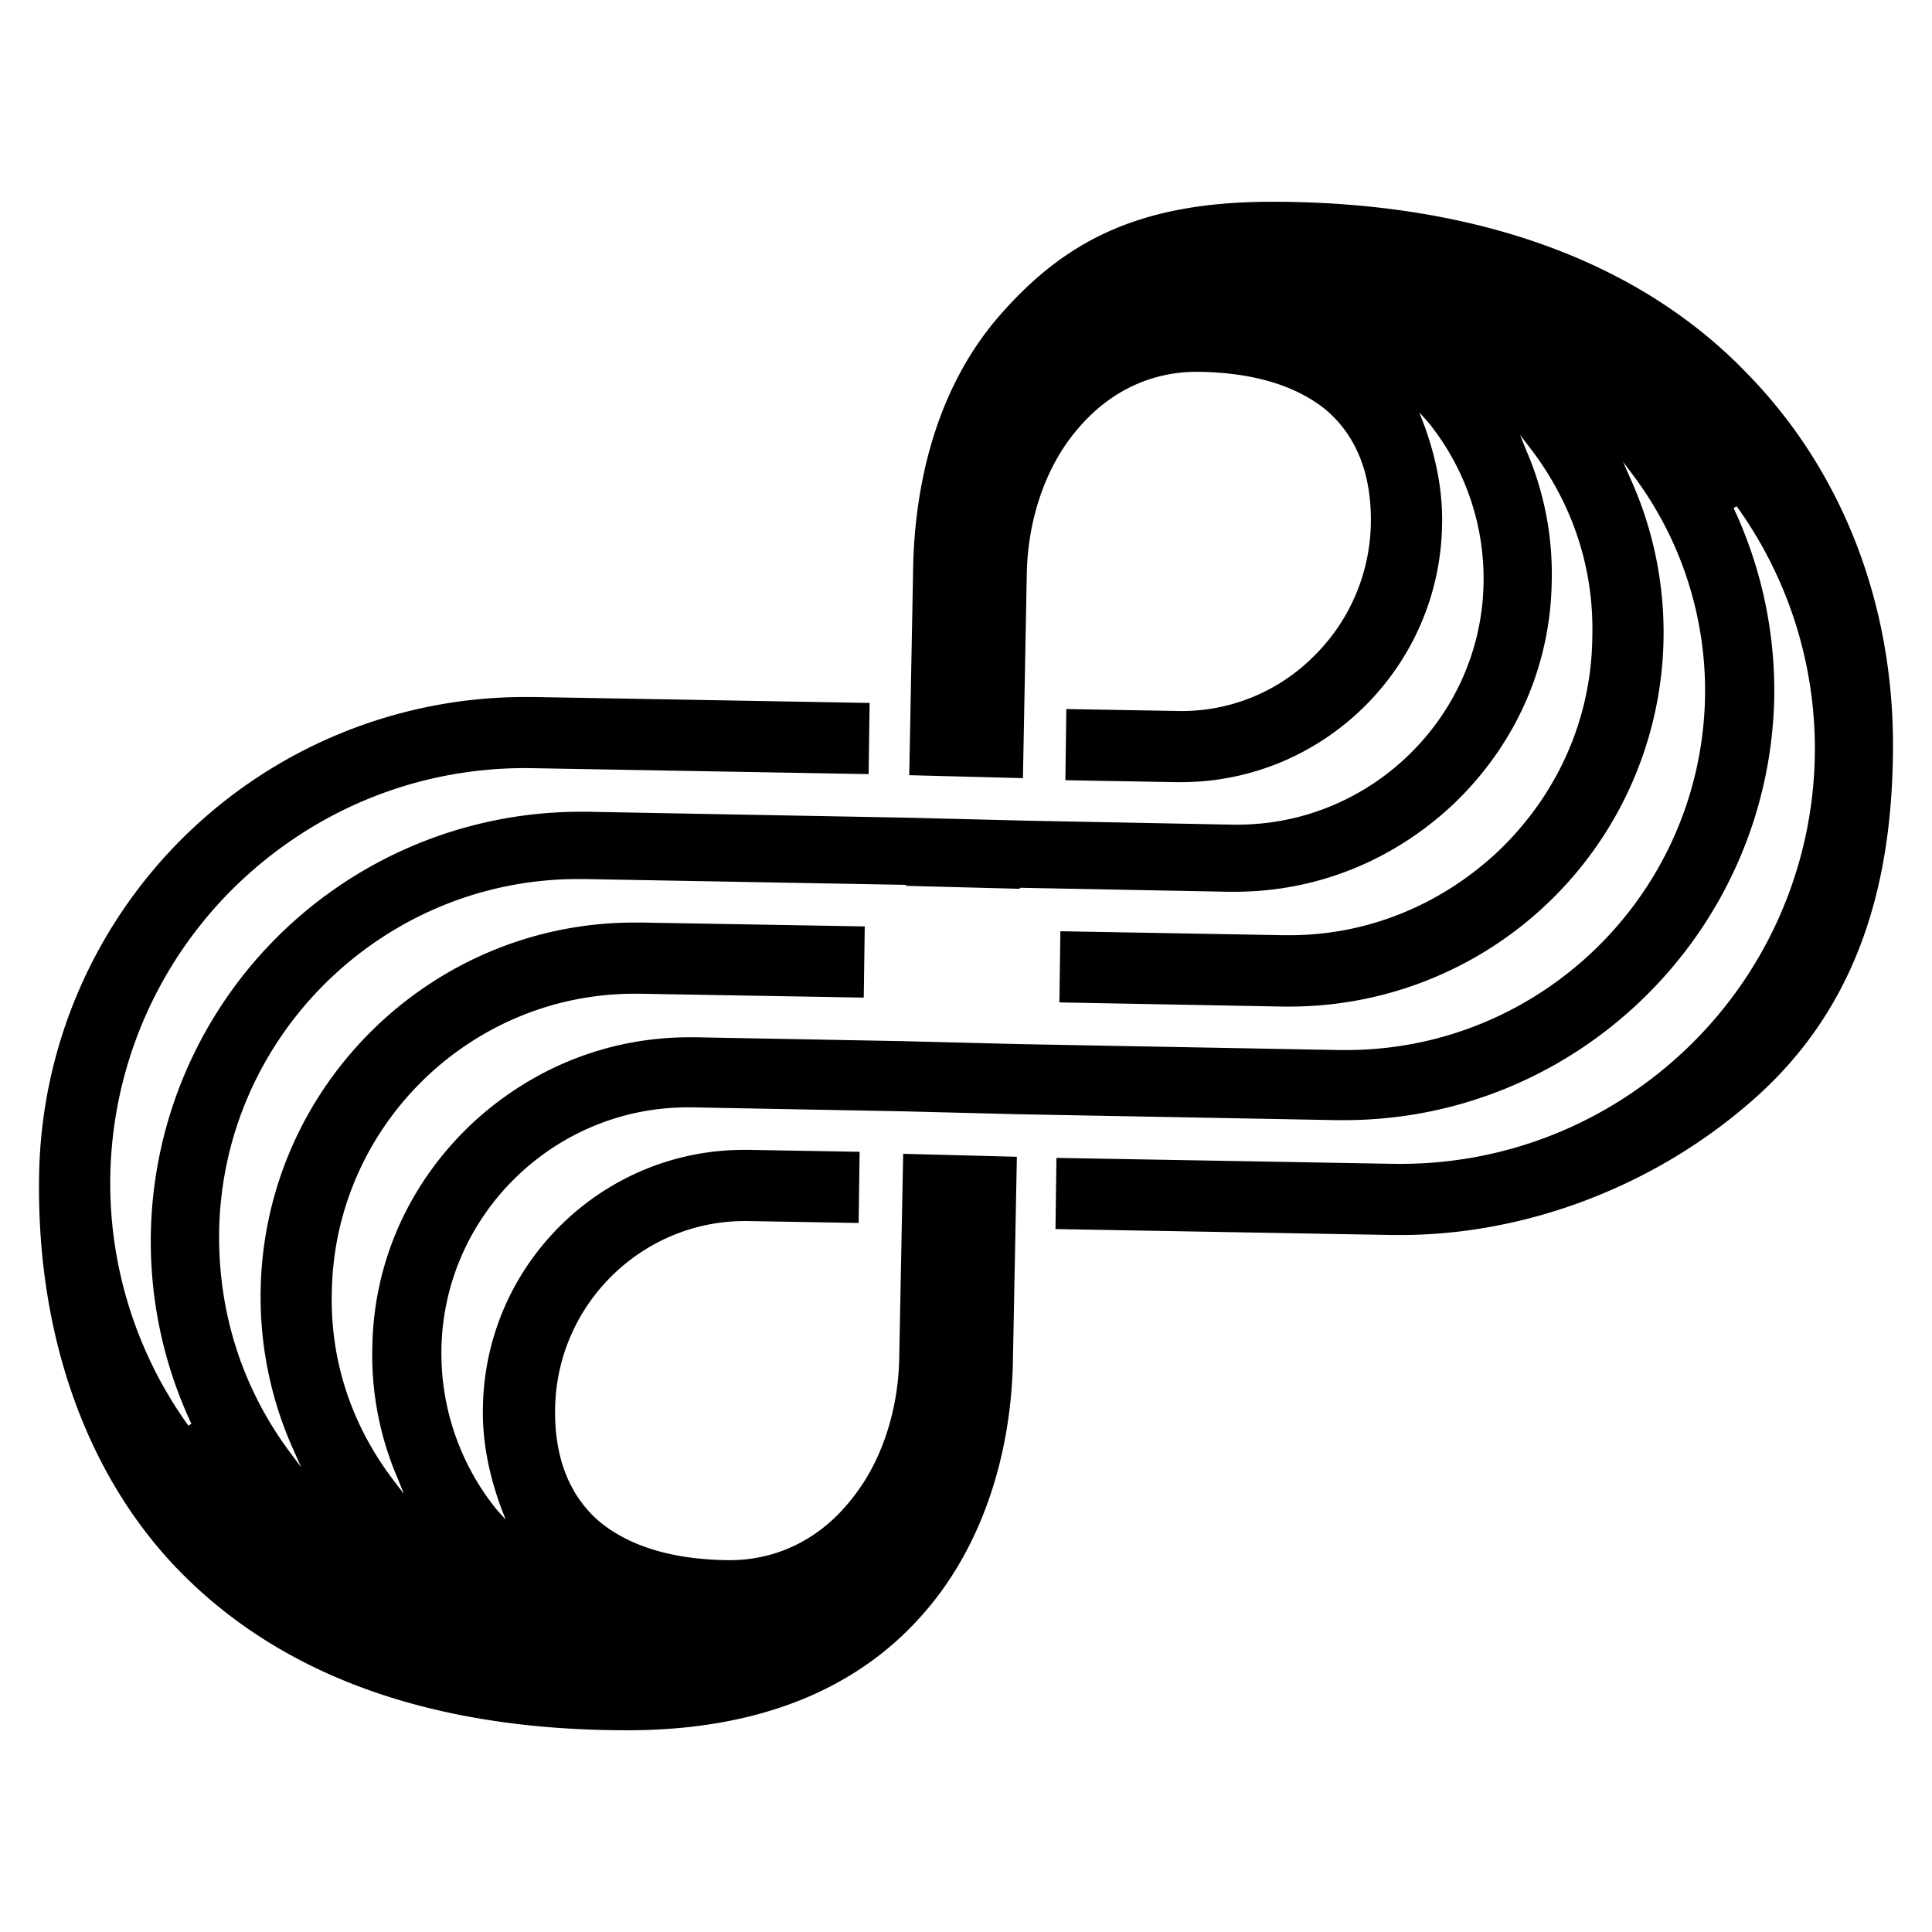 <svg xmlns="http://www.w3.org/2000/svg" viewBox="0 0 1000 1000"><path d="M658.38,104.43c-69.08,0-108,20.47-142.26,60.38-34.8,40.94-43,93.65-43.5,130.5l-2,105.93,58.85,1.53,2-105.93c.51-27.12,9.21-53.73,24.57-72.67,16.37-20.46,38.38-31.72,63.45-31.72H621c28.14.51,49.63,7.16,65,19.44,15.86,13.31,24.05,33.27,23.54,59.36a98.72,98.72,0,0,1-30.2,69.09A96.47,96.47,0,0,1,609.26,368l-57.32-1-.51,36.84,57.31,1h2.56c73.18,0,133.57-58.85,135.1-132.54.51-17.91-3.07-35.31-9.21-52.2l-2.56-6.65,4.61,5.12a128.59,128.59,0,0,1,28.65,82.9c-1,69.59-58.33,125.37-127.42,125.37h-2.56L531,424.77l-60.9-1.53-165.29-3.07h-4.09A222.39,222.39,0,0,0,99.06,736.93l-1.54,1A214.77,214.77,0,0,1,122.6,458c41.45-39.92,95.69-61.41,153-60.39l174,3.07.51-36.84-174-3.07h-4.61A251.57,251.57,0,0,0,20.25,608c-1.54,82.9,24.56,156.59,73.69,206.23,53.22,53.73,130.49,81.36,230.79,81.36,67.55,0,119.75-21,154.55-61.92,28.14-32.75,44-78.81,45-129l2.05-105.93-58.85-1.53-2.05,105.93c-.51,27.12-9.21,53.73-24.56,72.67-16.38,21-39.41,32.23-65,31.72-28.15-.51-49.64-7.16-65-19.44-15.87-13.31-24.06-33.27-23.54-59.36,1-53.74,45-96.72,98.25-96.72h1.53l57.32,1,.51-36.84-57.31-1h-2.56c-73.18,0-133.57,58.85-135.1,132.54-.51,17.91,3.07,35.31,9.21,52.2l2.56,6.65-4.61-5.12a128.59,128.59,0,0,1-28.65-82.9c1-69.59,58.33-125.37,127.42-125.37h2.56l107,2,60.9,1.54,165.29,3.07h4.09c120.77,0,220-97.23,222.6-218.51a223.16,223.16,0,0,0-21-98.25l1.54-1A214.77,214.77,0,0,1,873.82,542c-41.45,39.92-95.69,61.41-153,60.39l-174-3.07-.51,36.84,174,3.07h4.61c65.5,0,132.54-25.59,183.2-70.62C961.84,521,978.73,458,979.75,392,981.29,314.75,954.17,244.13,904,193,847.73,134.62,762.78,104.43,658.38,104.43ZM696.76,543.5h-3.58l-165.29-3.07L467,538.89l-106.95-2H357c-43,0-82.9,16.37-114.12,46C211.13,613.61,193.22,654,192.7,698A160.93,160.93,0,0,0,206,765.59l3.07,7.68L204,766.61c-22-28.65-33.26-62.43-32.24-98.25,1.54-85.46,71.65-154,156.59-154h3.07l115.66,2,.51-36.85-115.65-2h-3.59c-104.9,0-191.38,84.44-193.43,189.86a192.59,192.59,0,0,0,16.89,82.9l4.09,9.21-6.14-8.19c-24.56-33.26-36.85-72.15-36.33-113.6C114.92,536.33,198.33,455,299.15,455h3.58L469,458v.51l58.85,1.53v-.51h1l107,2.05h3.07c43,0,82.9-16.38,114.11-46.06,31.73-30.7,49.64-71.13,50.15-115.14a160.8,160.8,0,0,0-13.3-67.55l-3.07-7.67,5.12,6.65c22,28.66,33.26,62.43,32.24,98.25-.52,42-17.92,80.86-48.11,110-29.68,28.14-68.06,44-108.49,44h-3.07l-115.65-2.05-.51,36.84L664,521h3.58A193.59,193.59,0,0,0,844.14,248.23L840.05,239l6.14,8.18a185.82,185.82,0,0,1,36.33,113.61C880.48,462.64,797.58,543.5,696.76,543.5Z"/></svg>